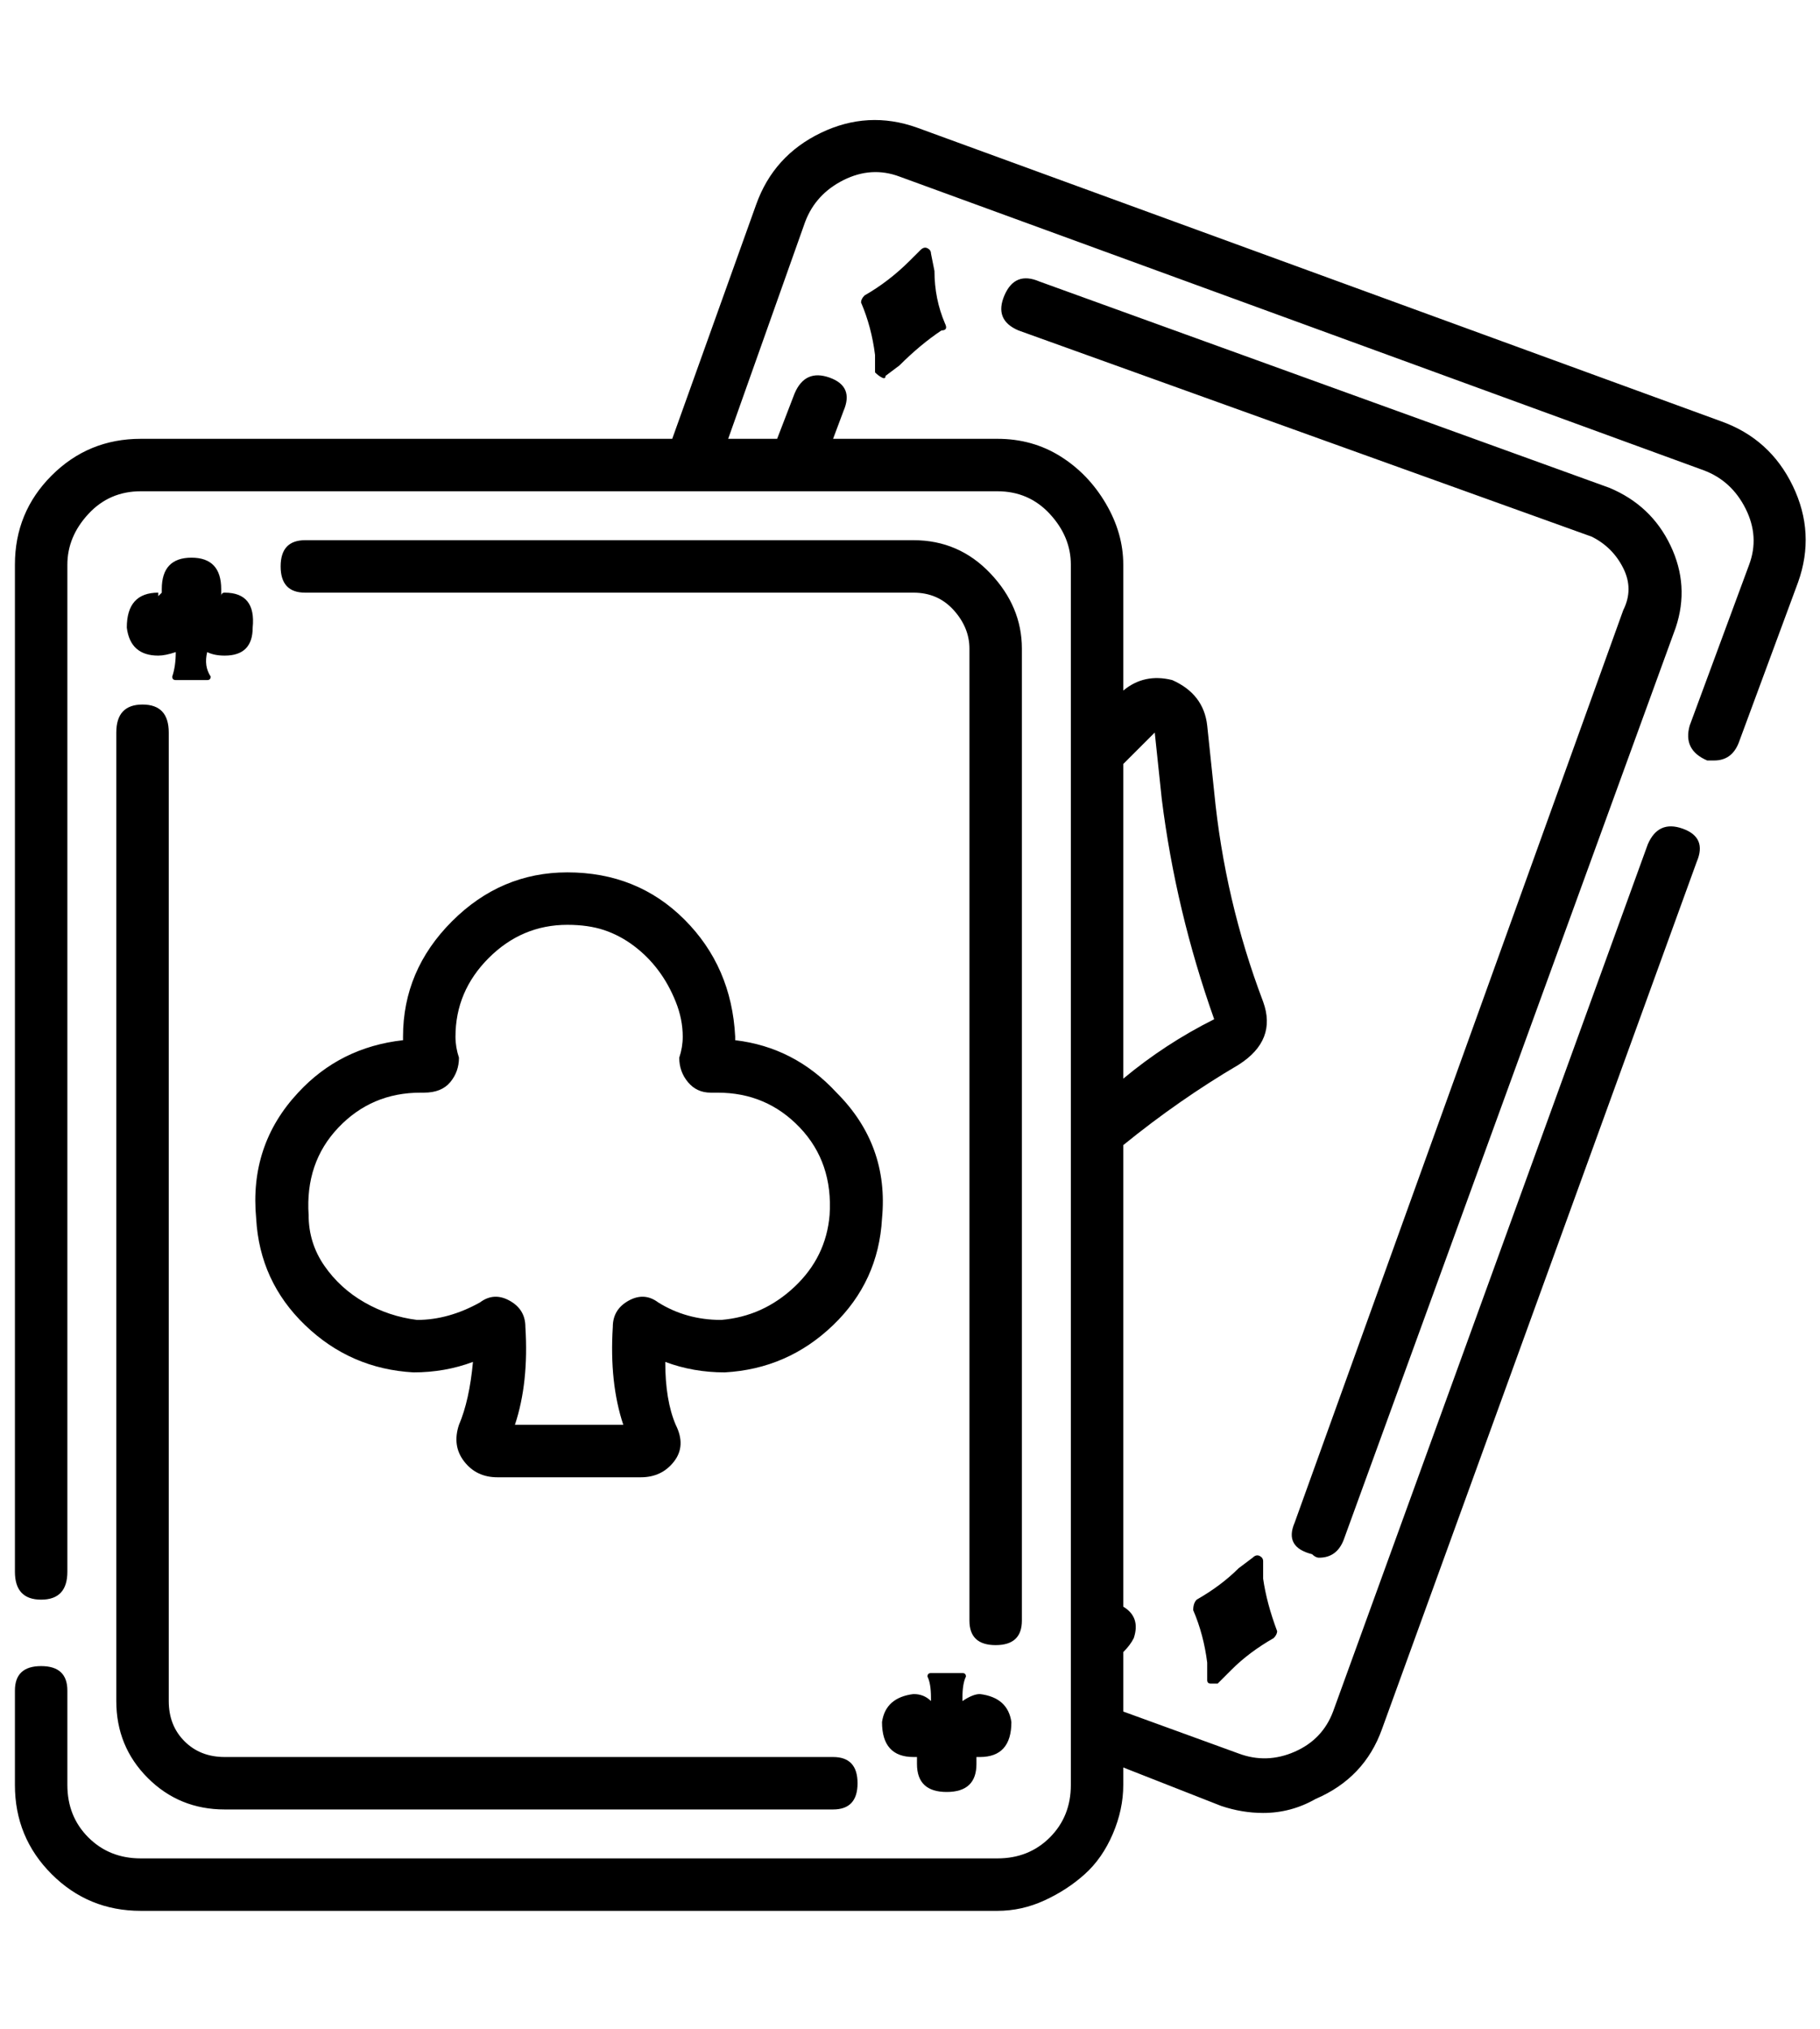 <svg width="61" height="68" viewBox="0 0 61 68" fill="none" xmlns="http://www.w3.org/2000/svg">
<path d="M42.336 52.324V52.91C42.414 53.457 42.57 54.043 42.805 54.668C42.805 54.746 42.766 54.824 42.688 54.902C42.141 55.215 41.672 55.566 41.281 55.957L40.812 56.426C40.734 56.426 40.656 56.426 40.578 56.426C40.5 56.426 40.461 56.387 40.461 56.309V55.723C40.383 55.098 40.227 54.512 39.992 53.965C39.992 53.809 40.031 53.691 40.109 53.613C40.656 53.301 41.125 52.949 41.516 52.559L41.984 52.207C42.062 52.129 42.141 52.109 42.219 52.148C42.297 52.188 42.336 52.246 42.336 52.324ZM8.586 40.84C8.43 39.199 8.898 37.793 9.992 36.621C10.93 35.605 12.102 35.02 13.508 34.863C13.508 34.863 13.508 34.824 13.508 34.746C13.508 33.262 14.055 31.973 15.148 30.879C16.242 29.785 17.531 29.238 19.016 29.238C20.578 29.238 21.887 29.766 22.941 30.82C23.996 31.875 24.562 33.184 24.641 34.746C24.641 34.746 24.641 34.785 24.641 34.863C25.969 35.02 27.102 35.605 28.039 36.621C29.211 37.793 29.719 39.199 29.562 40.84C29.484 42.246 28.938 43.438 27.922 44.414C26.906 45.391 25.695 45.918 24.289 45.996C23.586 45.996 22.922 45.879 22.297 45.645C22.297 46.504 22.414 47.207 22.648 47.754C22.883 48.223 22.863 48.633 22.59 48.984C22.316 49.336 21.945 49.512 21.477 49.512H16.672C16.203 49.512 15.832 49.336 15.559 48.984C15.285 48.633 15.227 48.223 15.383 47.754C15.617 47.207 15.773 46.504 15.852 45.645C15.227 45.879 14.562 45.996 13.859 45.996C12.453 45.918 11.242 45.391 10.227 44.414C9.211 43.438 8.664 42.246 8.586 40.84ZM14.094 36.621C13 36.621 12.082 37.012 11.34 37.793C10.598 38.574 10.266 39.551 10.344 40.723C10.344 41.348 10.52 41.914 10.871 42.422C11.223 42.93 11.672 43.34 12.219 43.652C12.766 43.965 13.352 44.16 13.977 44.238C14.68 44.238 15.383 44.043 16.086 43.652C16.398 43.418 16.73 43.398 17.082 43.594C17.434 43.789 17.609 44.082 17.609 44.473C17.688 45.723 17.57 46.816 17.258 47.754H20.891C20.578 46.816 20.461 45.723 20.539 44.473C20.539 44.082 20.715 43.789 21.066 43.594C21.418 43.398 21.75 43.418 22.062 43.652C22.688 44.043 23.391 44.238 24.172 44.238C25.109 44.16 25.93 43.789 26.633 43.125C27.336 42.461 27.727 41.66 27.805 40.723C27.883 39.551 27.551 38.574 26.809 37.793C26.066 37.012 25.148 36.621 24.055 36.621C23.977 36.621 23.898 36.621 23.82 36.621C23.508 36.621 23.254 36.504 23.059 36.27C22.863 36.035 22.766 35.762 22.766 35.449C22.844 35.215 22.883 34.98 22.883 34.746C22.883 34.355 22.805 33.965 22.648 33.574C22.492 33.184 22.297 32.832 22.062 32.52C21.828 32.207 21.555 31.934 21.242 31.699C20.93 31.465 20.598 31.289 20.246 31.172C19.895 31.055 19.484 30.996 19.016 30.996C18 30.996 17.121 31.367 16.379 32.109C15.637 32.852 15.266 33.73 15.266 34.746C15.266 34.98 15.305 35.215 15.383 35.449C15.383 35.762 15.285 36.035 15.09 36.27C14.895 36.504 14.602 36.621 14.211 36.621C14.211 36.621 14.172 36.621 14.094 36.621ZM57.688 14.121C58.781 14.512 59.582 15.234 60.09 16.289C60.598 17.344 60.656 18.418 60.266 19.512L58.273 24.902C58.117 25.293 57.844 25.488 57.453 25.488C57.375 25.488 57.297 25.488 57.219 25.488C56.672 25.254 56.477 24.863 56.633 24.316L58.625 18.926C58.859 18.301 58.82 17.676 58.508 17.051C58.195 16.426 57.727 15.996 57.102 15.762L30.148 5.918C29.523 5.684 28.898 5.723 28.273 6.035C27.648 6.348 27.219 6.816 26.984 7.441L24.406 14.707H26.047L26.633 13.184C26.867 12.637 27.258 12.461 27.805 12.656C28.352 12.852 28.508 13.223 28.273 13.77L27.922 14.707H33.43C34.211 14.707 34.914 14.902 35.539 15.293C36.164 15.684 36.672 16.211 37.062 16.875C37.453 17.539 37.648 18.223 37.648 18.926V23.145C38.117 22.754 38.664 22.637 39.289 22.793C39.992 23.105 40.383 23.613 40.461 24.316L40.695 26.543C40.93 28.965 41.477 31.309 42.336 33.574C42.648 34.434 42.375 35.137 41.516 35.684C40.188 36.465 38.898 37.363 37.648 38.379V53.848C38.039 54.082 38.156 54.434 38 54.902C37.922 55.059 37.805 55.215 37.648 55.371V57.363L41.516 58.77C42.141 59.004 42.766 58.984 43.391 58.711C44.016 58.438 44.445 57.988 44.68 57.363L55.227 28.301C55.461 27.754 55.852 27.578 56.398 27.773C56.945 27.969 57.102 28.34 56.867 28.887L46.32 57.949C45.93 59.043 45.188 59.824 44.094 60.293C43.547 60.605 42.961 60.762 42.336 60.762C41.867 60.762 41.398 60.684 40.93 60.527L37.648 59.238V59.824C37.648 60.371 37.531 60.918 37.297 61.465C37.062 62.012 36.75 62.461 36.359 62.812C35.969 63.164 35.52 63.457 35.012 63.691C34.504 63.926 33.977 64.043 33.43 64.043H4.719C3.547 64.043 2.551 63.633 1.73 62.812C0.91 61.992 0.5 60.996 0.5 59.824V56.66C0.5 56.113 0.793 55.84 1.379 55.84C1.965 55.84 2.258 56.113 2.258 56.66V59.824C2.258 60.527 2.492 61.113 2.961 61.582C3.43 62.051 4.016 62.285 4.719 62.285H33.43C34.133 62.285 34.719 62.051 35.188 61.582C35.656 61.113 35.891 60.527 35.891 59.824V18.926C35.891 18.301 35.656 17.734 35.188 17.227C34.719 16.719 34.133 16.465 33.43 16.465H4.719C4.016 16.465 3.43 16.719 2.961 17.227C2.492 17.734 2.258 18.301 2.258 18.926V52.676C2.258 53.301 1.965 53.613 1.379 53.613C0.793 53.613 0.5 53.301 0.5 52.676V18.926C0.5 17.754 0.91 16.758 1.73 15.938C2.551 15.117 3.547 14.707 4.719 14.707H22.531L25.344 6.855C25.734 5.762 26.457 4.961 27.512 4.453C28.566 3.945 29.641 3.887 30.734 4.277L57.688 14.121ZM37.648 25.605V36.152C38.586 35.371 39.602 34.707 40.695 34.16C39.836 31.738 39.25 29.277 38.938 26.777L38.703 24.551L37.648 25.605ZM31.203 8.496L31.32 9.082C31.32 9.707 31.438 10.293 31.672 10.84C31.75 10.996 31.711 11.074 31.555 11.074C31.086 11.387 30.617 11.777 30.148 12.246L29.68 12.598C29.68 12.676 29.641 12.695 29.562 12.656C29.484 12.617 29.406 12.559 29.328 12.48V11.895C29.25 11.27 29.094 10.684 28.859 10.137C28.859 10.059 28.898 9.98 28.977 9.902C29.523 9.59 30.031 9.199 30.5 8.73L30.852 8.379C30.93 8.301 31.008 8.281 31.086 8.32C31.164 8.359 31.203 8.418 31.203 8.496ZM43.391 51.035L54.406 20.449C54.641 19.98 54.641 19.512 54.406 19.043C54.172 18.574 53.82 18.223 53.352 17.988L34.133 11.074C33.586 10.84 33.43 10.449 33.664 9.902C33.898 9.355 34.289 9.199 34.836 9.434L53.938 16.348C54.875 16.738 55.559 17.383 55.988 18.281C56.418 19.18 56.477 20.098 56.164 21.035L45.031 51.621C44.875 52.012 44.602 52.207 44.211 52.207C44.133 52.207 44.055 52.168 43.977 52.09C43.352 51.934 43.156 51.582 43.391 51.035ZM34.25 54.316C34.25 54.863 33.957 55.137 33.371 55.137C32.785 55.137 32.492 54.863 32.492 54.316V21.738C32.492 21.27 32.316 20.84 31.965 20.449C31.613 20.059 31.164 19.863 30.617 19.863H10.227C9.68 19.863 9.406 19.57 9.406 18.984C9.406 18.398 9.68 18.105 10.227 18.105H30.617C31.633 18.105 32.492 18.477 33.195 19.219C33.898 19.961 34.25 20.801 34.25 21.738V54.316ZM32.727 58.887C32.727 58.965 32.727 59.043 32.727 59.121C32.727 59.746 32.395 60.059 31.73 60.059C31.066 60.059 30.734 59.746 30.734 59.121C30.734 59.043 30.734 58.965 30.734 58.887H30.617C29.914 58.887 29.562 58.496 29.562 57.715C29.641 57.168 29.992 56.855 30.617 56.777C30.852 56.777 31.047 56.855 31.203 57.012V56.895C31.203 56.582 31.164 56.348 31.086 56.191C31.086 56.113 31.125 56.074 31.203 56.074H32.258C32.336 56.074 32.375 56.113 32.375 56.191C32.297 56.348 32.258 56.582 32.258 56.895V57.012C32.492 56.855 32.688 56.777 32.844 56.777C33.469 56.855 33.82 57.168 33.898 57.715C33.898 58.496 33.547 58.887 32.844 58.887H32.727ZM3.898 24.551C3.898 23.926 4.191 23.613 4.777 23.613C5.363 23.613 5.656 23.926 5.656 24.551V57.012C5.656 57.559 5.832 58.008 6.184 58.359C6.535 58.711 6.984 58.887 7.531 58.887H27.922C28.469 58.887 28.742 59.18 28.742 59.766C28.742 60.352 28.469 60.645 27.922 60.645H7.531C6.516 60.645 5.656 60.293 4.953 59.59C4.25 58.887 3.898 58.027 3.898 57.012V24.551ZM5.305 19.98L5.422 19.863C5.422 19.785 5.422 19.746 5.422 19.746C5.422 19.043 5.754 18.691 6.418 18.691C7.082 18.691 7.414 19.043 7.414 19.746C7.414 19.746 7.414 19.785 7.414 19.863V19.98C7.414 19.902 7.453 19.863 7.531 19.863C8.234 19.863 8.547 20.254 8.469 21.035C8.469 21.66 8.156 21.973 7.531 21.973C7.297 21.973 7.102 21.934 6.945 21.855C6.867 22.168 6.906 22.441 7.062 22.676C7.062 22.754 7.023 22.793 6.945 22.793H5.891C5.812 22.793 5.773 22.754 5.773 22.676C5.852 22.441 5.891 22.168 5.891 21.855C5.656 21.934 5.461 21.973 5.305 21.973C4.68 21.973 4.328 21.66 4.25 21.035C4.25 20.254 4.602 19.863 5.305 19.863V19.98Z" fill="black"/>
</svg>
